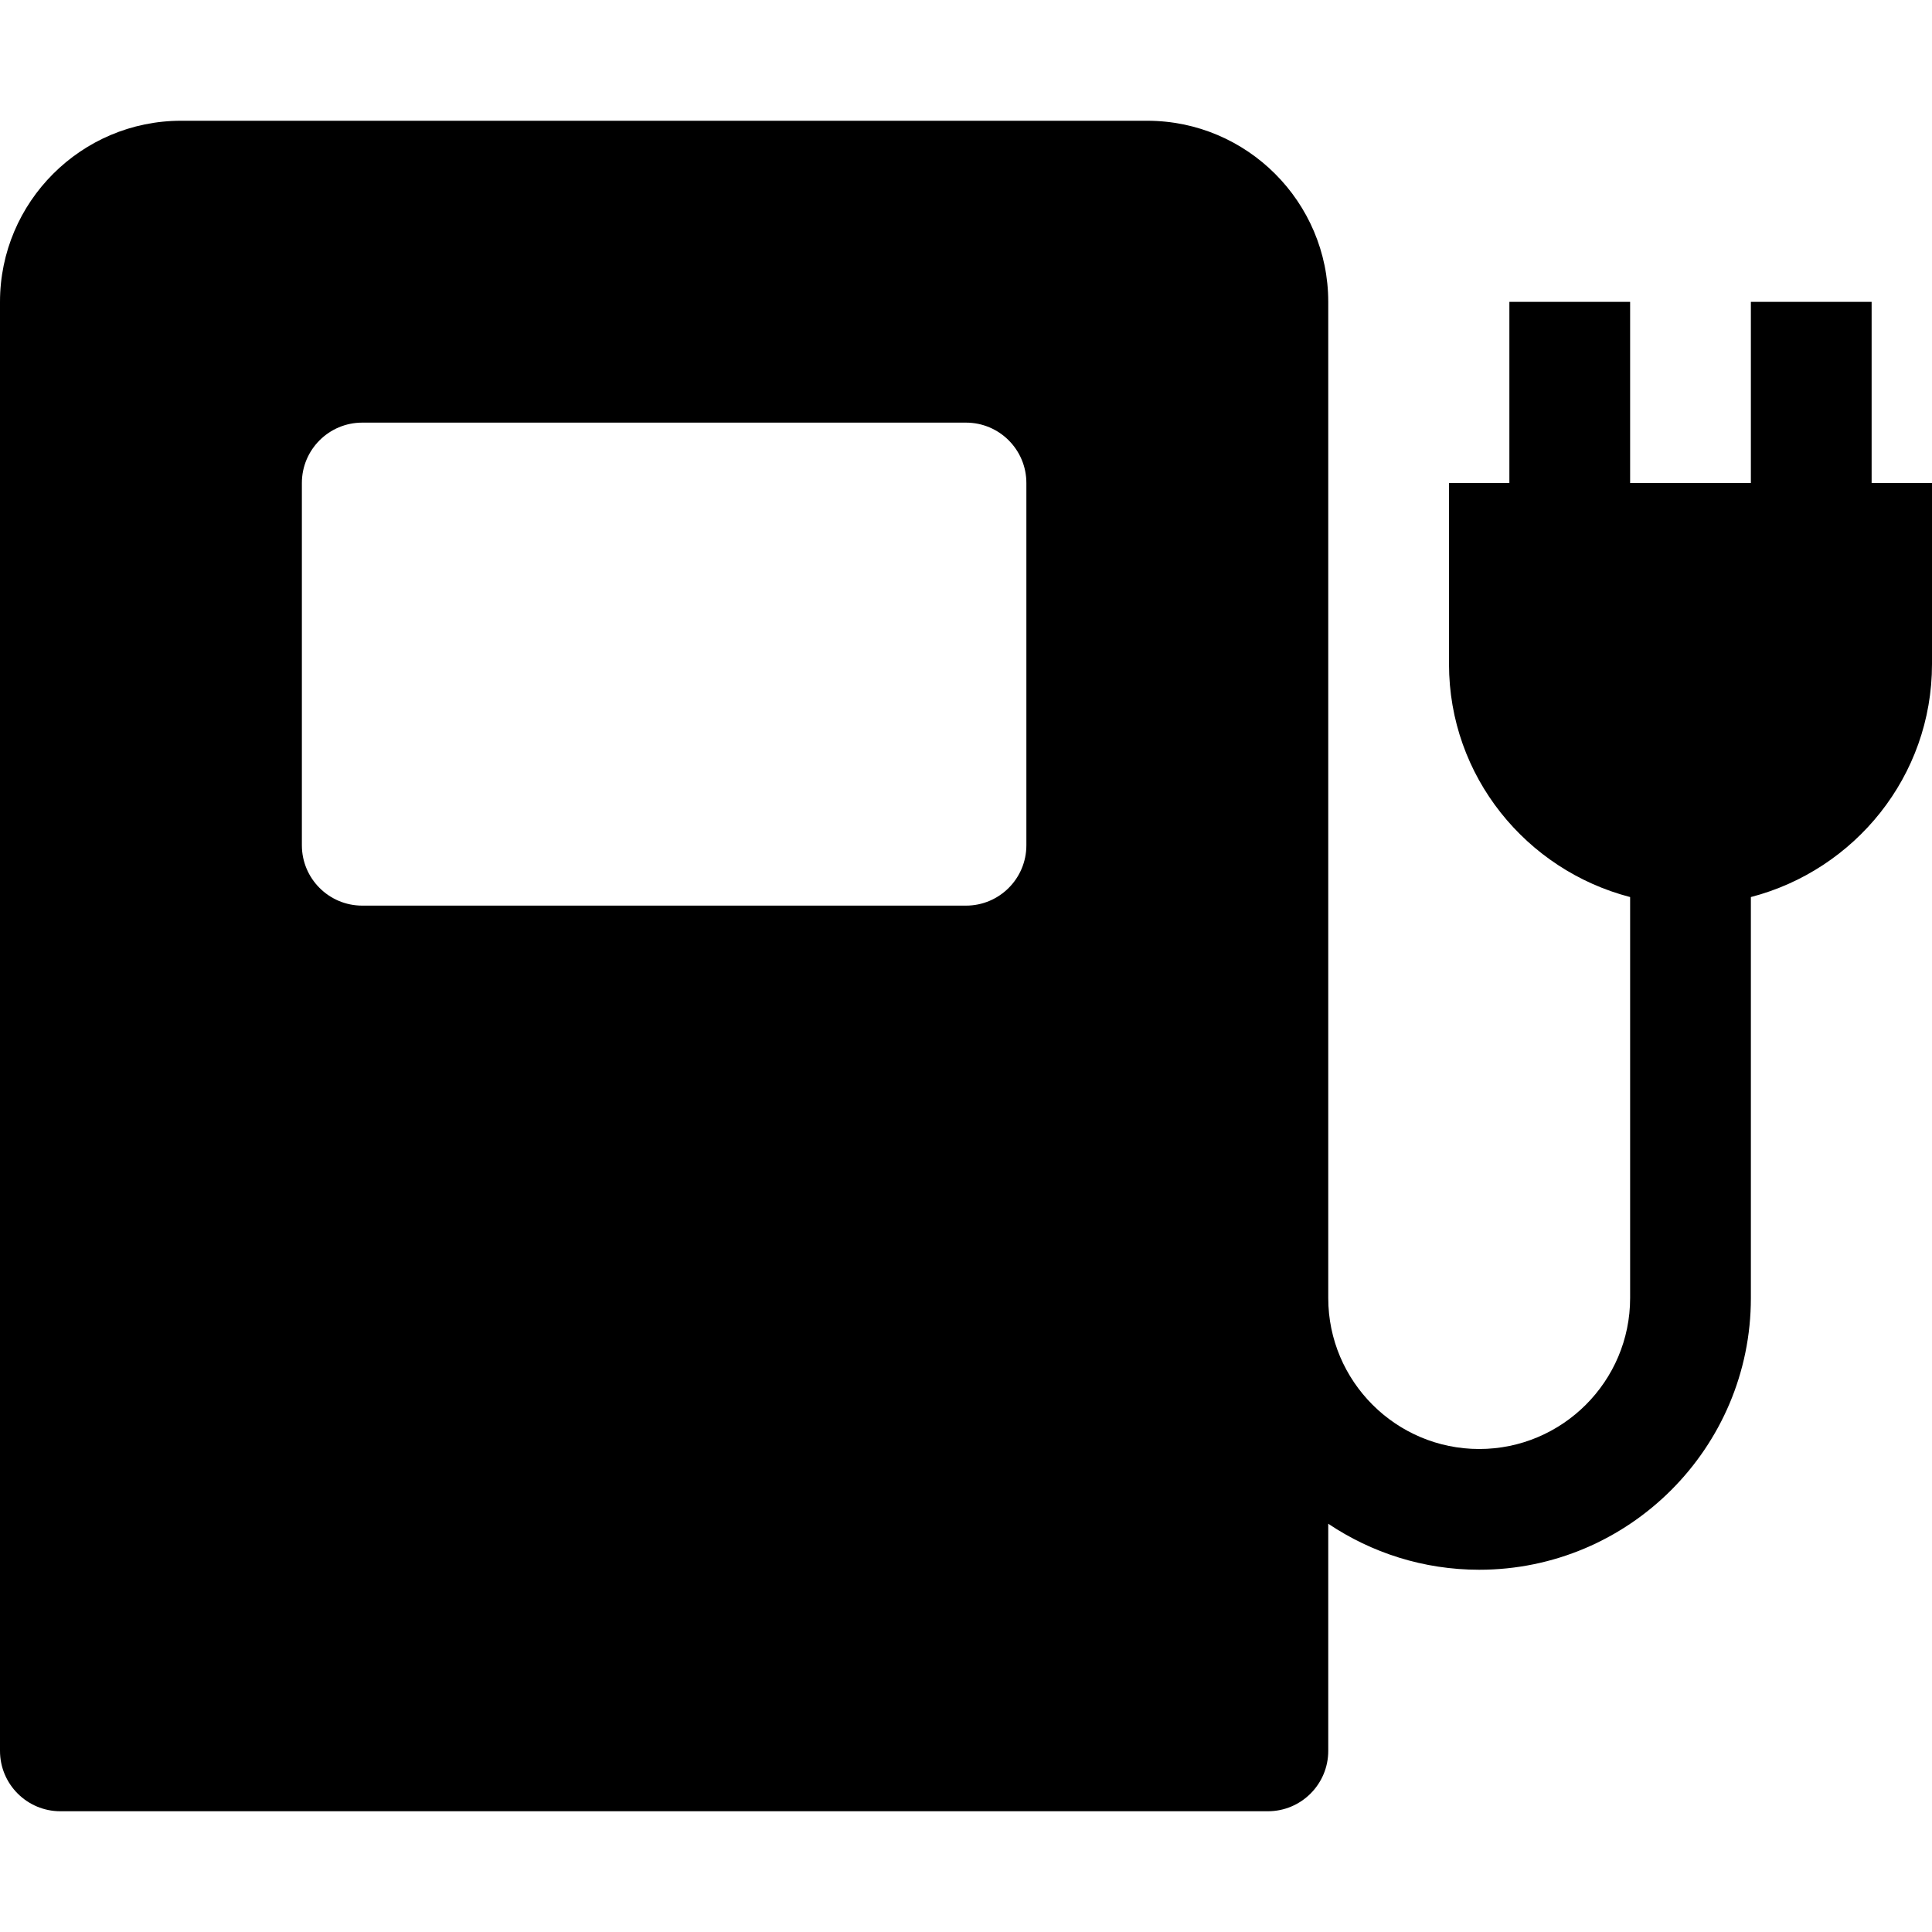 <?xml version="1.0" encoding="utf-8"?>
<!-- Generator: Adobe Illustrator 19.2.1, SVG Export Plug-In . SVG Version: 6.00 Build 0)  -->
<!DOCTYPE svg PUBLIC "-//W3C//DTD SVG 1.1//EN" "http://www.w3.org/Graphics/SVG/1.1/DTD/svg11.dtd">
<svg version="1.1" id="Layer_1" xmlns="http://www.w3.org/2000/svg" xmlns:xlink="http://www.w3.org/1999/xlink" x="0px" y="0px"
	 width="32px" height="32px" viewBox="0 0 32 32" enable-background="new 0 0 32 32" xml:space="preserve">
<path d="M31,5h-2v3h-2V5h-2v3h-1v3c0,1.858,1.28,3.411,3,3.858V21.5c0,1.378-1.122,2.5-2.5,2.5S22,22.878,22,21.5V21V5
	c0-1.654-1.346-3-3-3H3C1.346,2,0,3.346,0,5v24c0,0.552,0.448,1,1,1h20c0.552,0,1-0.448,1-1v-3.762C22.716,25.718,23.575,26,24.5,26
	c2.481,0,4.5-2.019,4.5-4.5v-6.642c1.72-0.447,3-2,3-3.858V8h-1V5z M17,14c0,0.552-0.448,1-1,1H6c-0.552,0-1-0.448-1-1V8
	c0-0.552,0.448-1,1-1h10c0.552,0,1,0.448,1,1V14z"/>
</svg>
